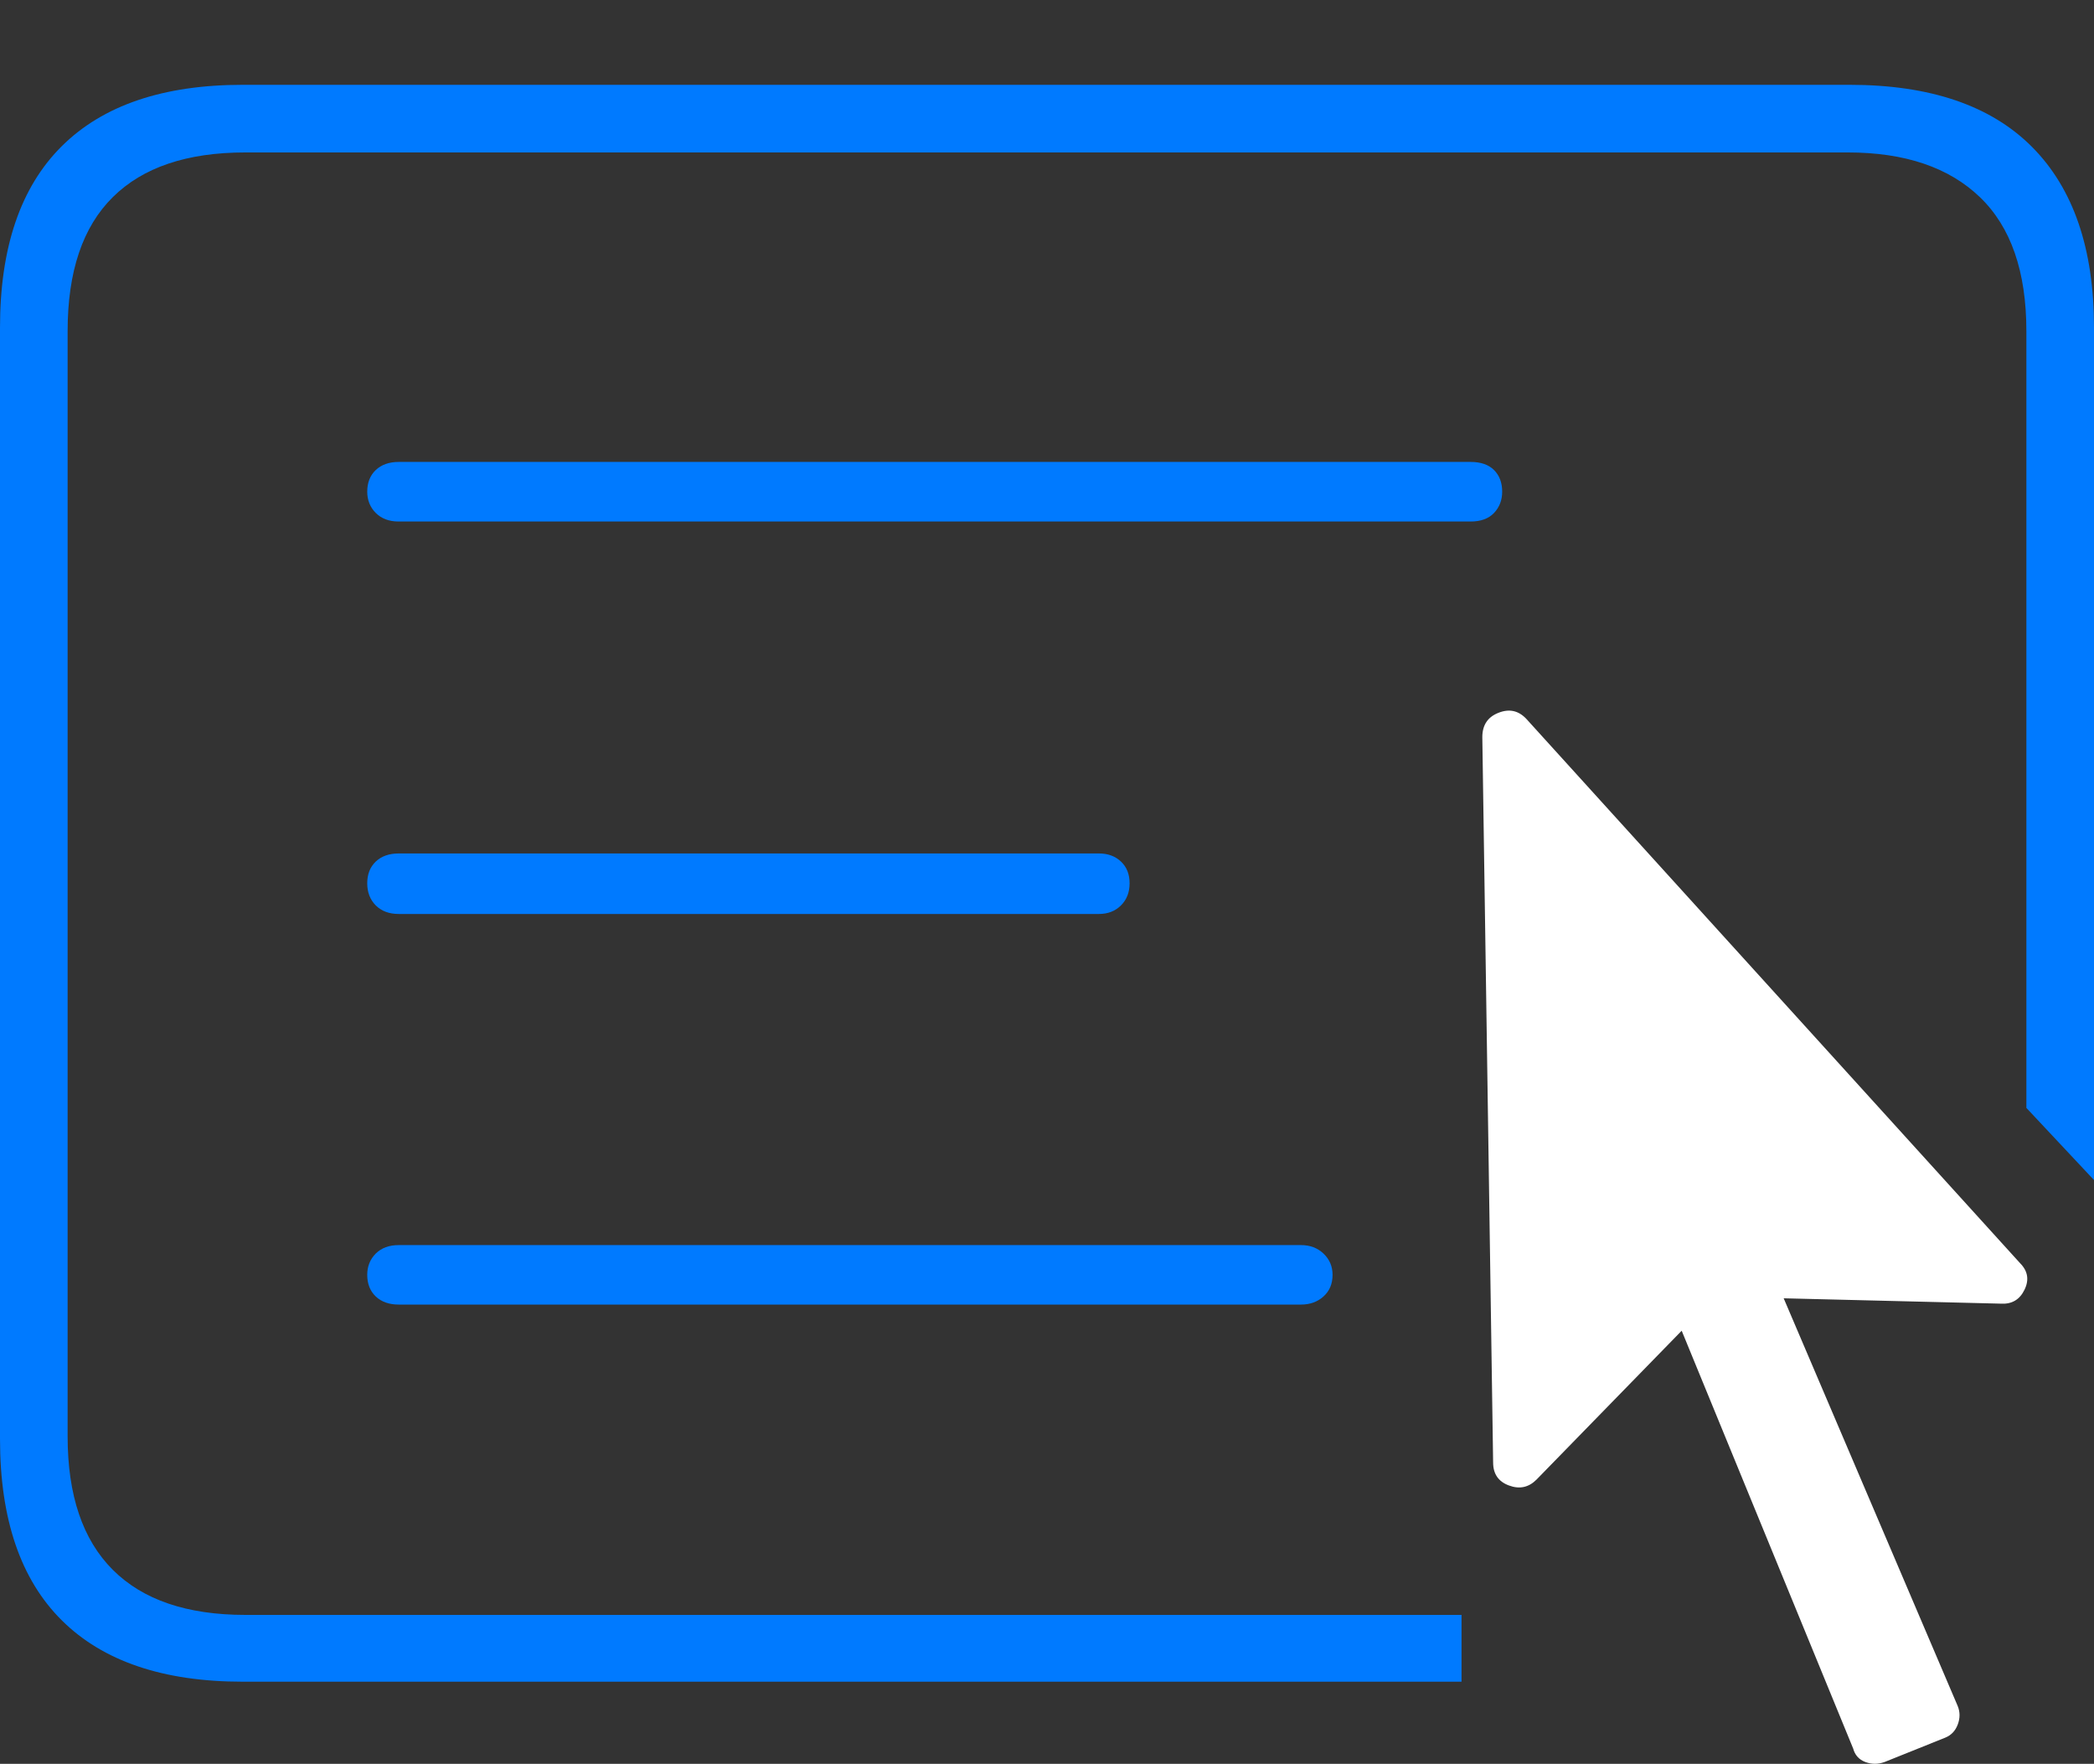 <?xml version="1.0" encoding="UTF-8"?>
<!--Generator: Apple Native CoreSVG 175-->
<!DOCTYPE svg
PUBLIC "-//W3C//DTD SVG 1.1//EN"
       "http://www.w3.org/Graphics/SVG/1.1/DTD/svg11.dtd">
<svg version="1.1" xmlns="http://www.w3.org/2000/svg" xmlns:xlink="http://www.w3.org/1999/xlink" width="22.666" height="19.092">
 <rect width="100%" height="100%" fill="#333333" stroke="none"/>
 <g>
  <rect height="19.092" opacity="0" width="22.666" x="0" y="0"/>
  <path d="M2.627 18.203L15.82 18.203L15.82 17.48L2.656 17.48Q1.709 17.48 1.221 16.992Q0.732 16.504 0.732 15.547L0.732 3.584Q0.732 2.617 1.221 2.134Q1.709 1.65 2.656 1.65L20 1.65Q20.928 1.65 21.431 2.134Q21.934 2.617 21.934 3.584L21.934 11.992L22.666 12.773L22.666 3.545Q22.666 2.266 21.997 1.592Q21.328 0.918 20.02 0.918L2.627 0.918Q1.338 0.918 0.669 1.582Q0 2.246 0 3.545L0 15.576Q0 16.875 0.669 17.539Q1.338 18.203 2.627 18.203ZM4.316 5.645L15.918 5.645Q16.084 5.645 16.172 5.552Q16.26 5.459 16.26 5.322Q16.26 5.176 16.172 5.088Q16.084 5 15.918 5L4.316 5Q4.16 5 4.067 5.088Q3.975 5.176 3.975 5.322Q3.975 5.459 4.067 5.552Q4.16 5.645 4.316 5.645ZM4.316 9.893L11.895 9.893Q12.041 9.893 12.134 9.8Q12.227 9.707 12.227 9.561Q12.227 9.414 12.134 9.326Q12.041 9.238 11.895 9.238L4.316 9.238Q4.16 9.238 4.067 9.326Q3.975 9.414 3.975 9.561Q3.975 9.707 4.067 9.8Q4.16 9.893 4.316 9.893ZM4.316 14.121L14.082 14.121Q14.229 14.121 14.326 14.033Q14.424 13.945 14.424 13.799Q14.424 13.662 14.326 13.569Q14.229 13.477 14.082 13.477L4.316 13.477Q4.16 13.477 4.067 13.569Q3.975 13.662 3.975 13.799Q3.975 13.945 4.067 14.033Q4.16 14.121 4.316 14.121Z" fill="#007aff"/>
  <path d="M16.162 15.83Q16.162 16.016 16.333 16.079Q16.504 16.143 16.631 16.016L18.203 14.404L20.059 18.926Q20.088 19.033 20.19 19.072Q20.293 19.111 20.4 19.072L21.055 18.809Q21.152 18.77 21.191 18.667Q21.23 18.564 21.191 18.467L19.307 14.053L21.66 14.111Q21.836 14.121 21.914 13.96Q21.992 13.799 21.865 13.672L16.523 7.783Q16.396 7.646 16.221 7.715Q16.045 7.783 16.045 7.979Z" fill="#ffffff"/>
 </g>
</svg>
